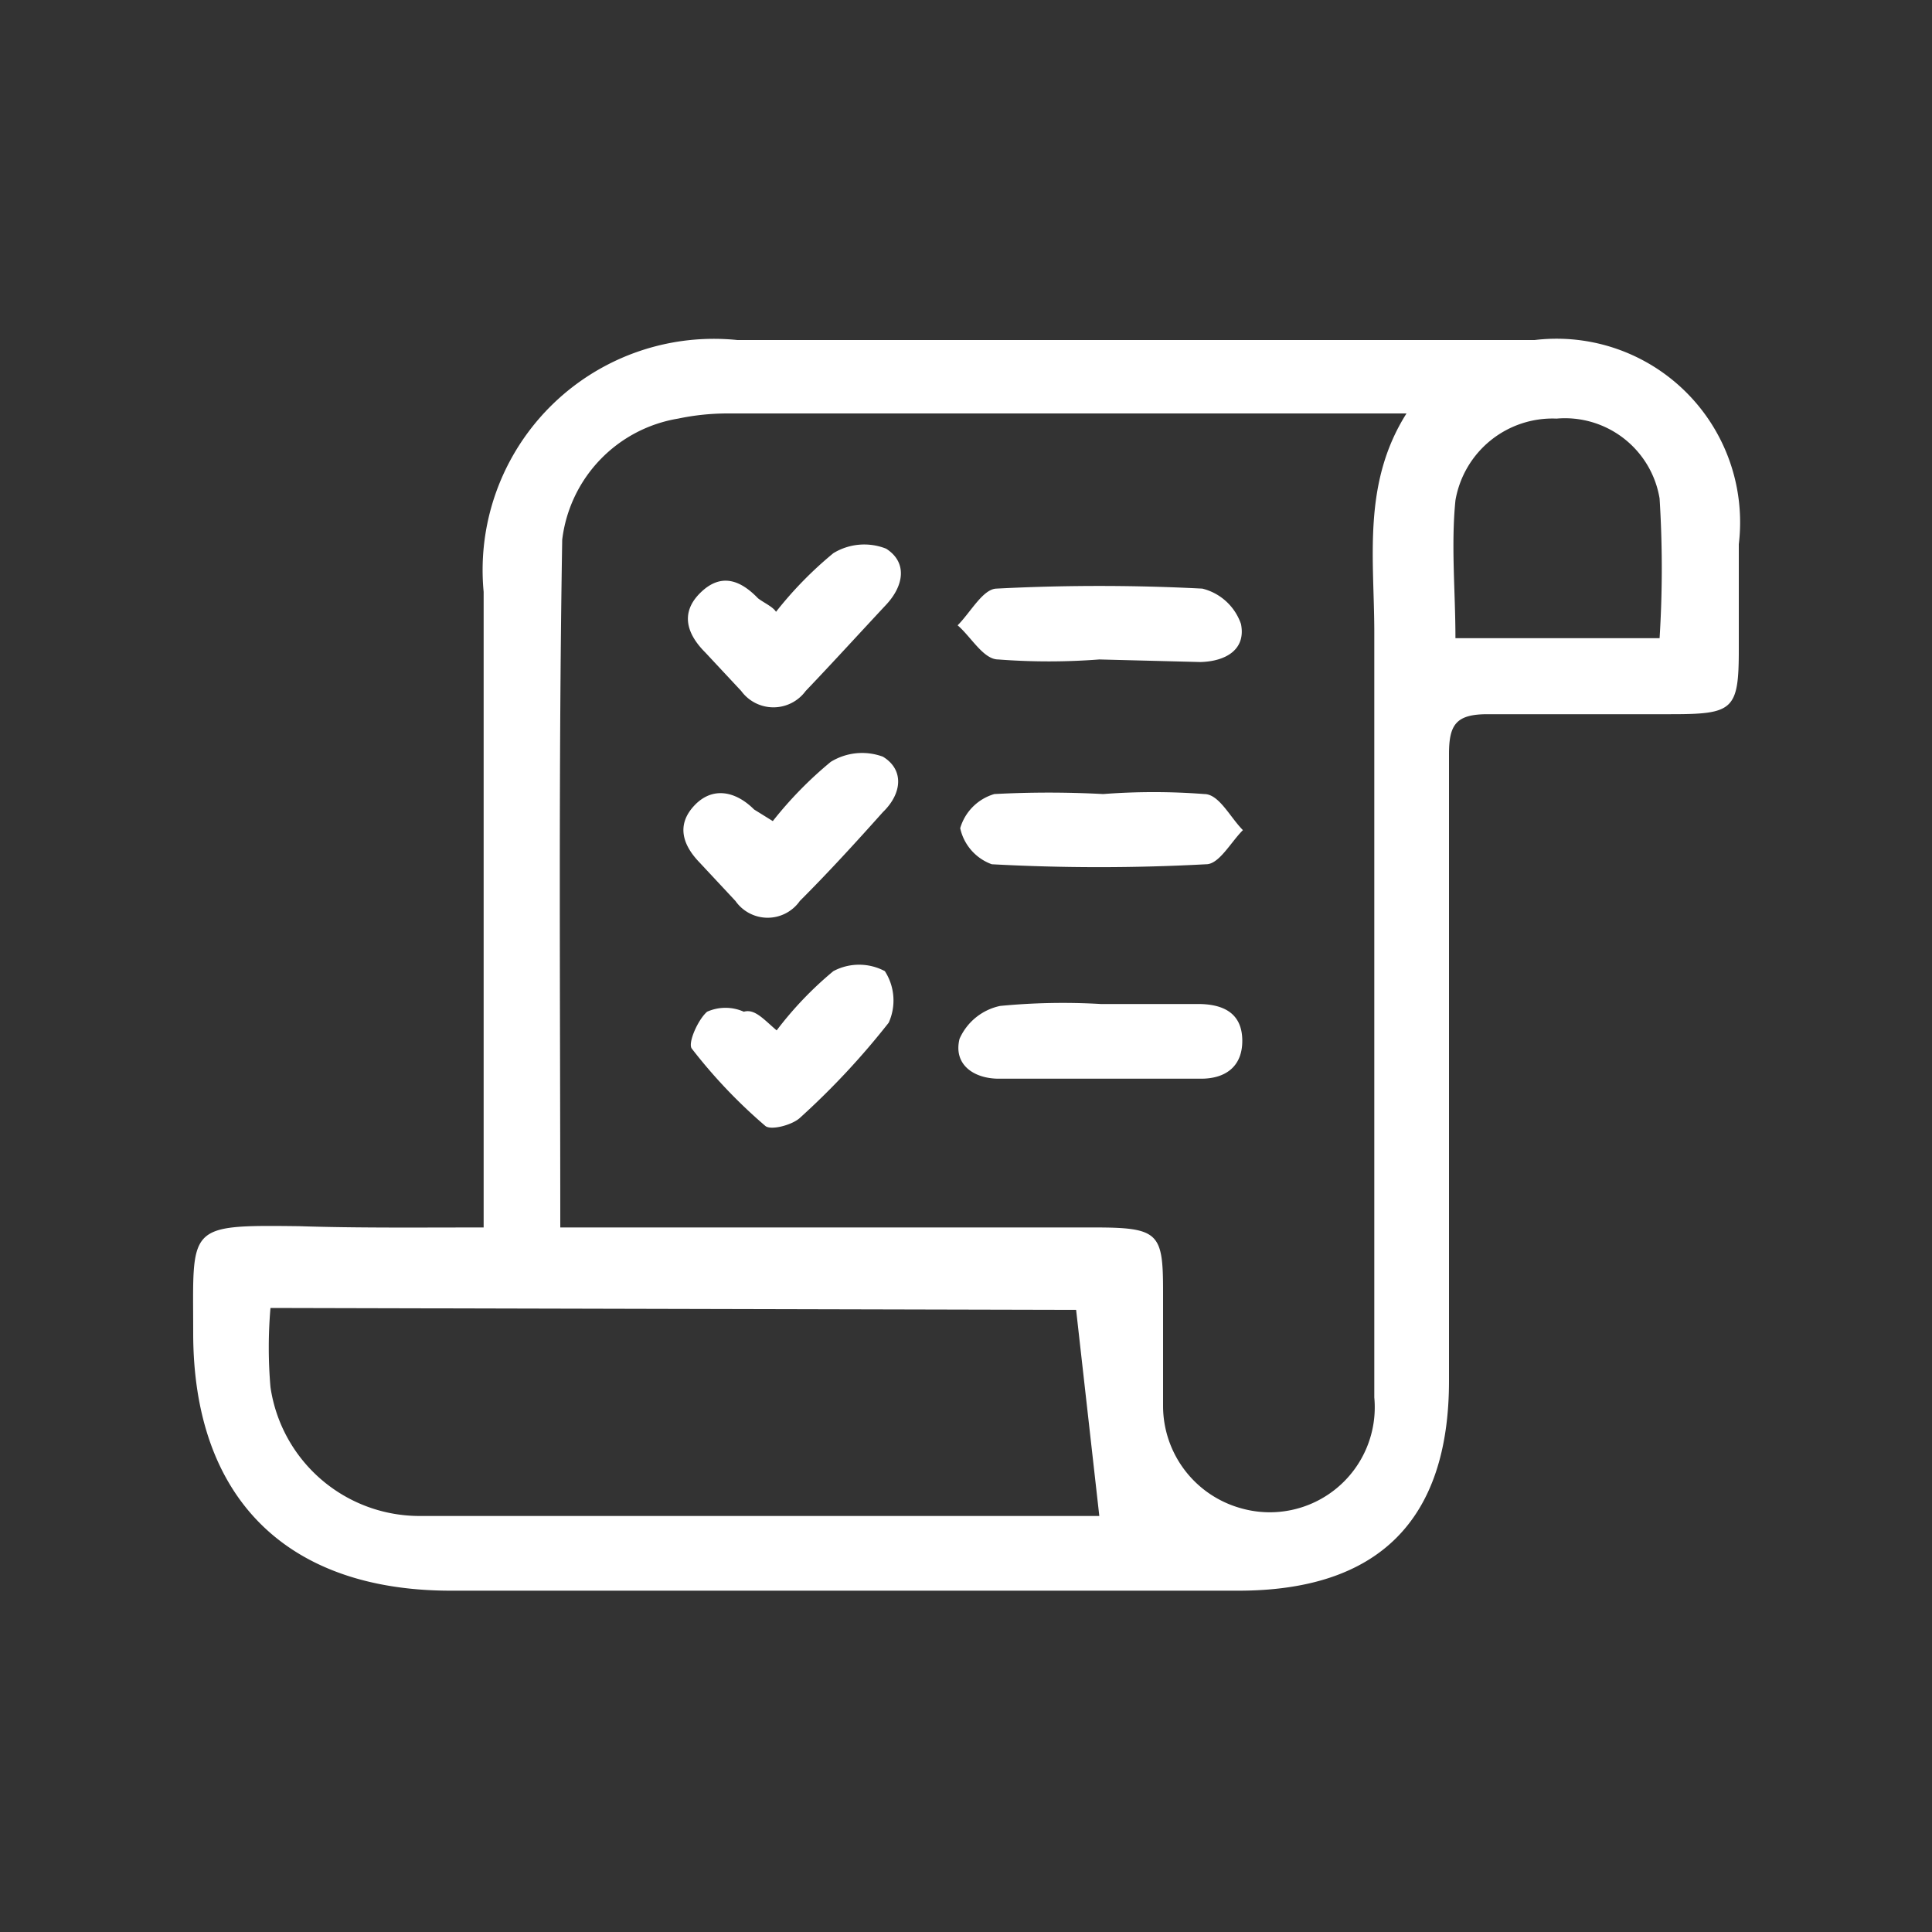 <svg id="Capa_1" data-name="Capa 1" xmlns="http://www.w3.org/2000/svg" viewBox="0 0 30 30"><rect x="0" y="0" width="30" height="30" fill="#333333" stroke="none"/><defs><style>.cls-1{fill:#fff;}</style></defs><title>icon-nav</title><path class="cls-1" d="M7.51,19.06v-.77c0-3,0-6.07,0-9.1a3.59,3.59,0,0,1,3.94-3.91H23.83A2.85,2.85,0,0,1,27,8.45v1.64c0,.94-.09,1-1.06,1s-1.9,0-2.84,0c-.49,0-.6.16-.6.62,0,3.24,0,6.48,0,9.73,0,2.17-1.1,3.26-3.27,3.26H7c-2.55,0-4-1.44-4-4,0-1.67-.12-1.68,1.64-1.66C5.56,19.07,6.49,19.06,7.51,19.06Zm1.19,0h.78c2.5,0,5,0,7.52,0,1,0,1.06.09,1.06,1,0,.59,0,1.18,0,1.77a1.65,1.65,0,0,0,1.21,1.59,1.63,1.63,0,0,0,2.07-1.72c0-4,0-7.92,0-11.88,0-1.14-.19-2.31.5-3.4l-.46,0H11.28a3.74,3.74,0,0,0-.75.08,2.17,2.17,0,0,0-1.8,1.88C8.67,12,8.7,15.48,8.7,19.09ZM4.2,20.31a7.16,7.16,0,0,0,0,1.23,2.34,2.34,0,0,0,2.33,2l10,0h.54l-.36-3.2ZM25.77,9.91a17.33,17.33,0,0,0,0-2.17A1.49,1.49,0,0,0,24.17,6.5,1.53,1.53,0,0,0,22.6,7.77c-.07.7,0,1.41,0,2.14Z"/><path class="cls-1" d="M17.13,12.33a10.24,10.24,0,0,1,1.57,0c.23,0,.4.36.6.56-.19.19-.37.53-.57.53a30.82,30.82,0,0,1-3.33,0,.77.77,0,0,1-.49-.56.78.78,0,0,1,.53-.53A15.89,15.89,0,0,1,17.13,12.33Z"/><path class="cls-1" d="M17.07,10.24a10.24,10.24,0,0,1-1.57,0c-.23,0-.42-.35-.63-.53.2-.2.39-.56.6-.57a31,31,0,0,1,3.2,0,.85.85,0,0,1,.6.55c.08.4-.24.58-.63.59Z"/><path class="cls-1" d="M17.09,15.59H18.6c.38,0,.68.13.69.55s-.26.61-.64.61c-1,0-2.1,0-3.14,0-.39,0-.71-.22-.61-.62a.89.89,0,0,1,.63-.51A10.14,10.14,0,0,1,17.09,15.59Z"/><path class="cls-1" d="M12,12.75a6.05,6.05,0,0,1,.9-.92.93.93,0,0,1,.81-.08c.33.2.3.57,0,.86-.42.47-.84.93-1.29,1.38a.61.61,0,0,1-1,0l-.56-.6c-.26-.27-.36-.58-.08-.88s.64-.23.93.06Z"/><path class="cls-1" d="M12.06,16a5.54,5.54,0,0,1,.88-.92.85.85,0,0,1,.8,0,.84.84,0,0,1,.06.8,11.87,11.87,0,0,1-1.37,1.47c-.12.12-.47.21-.55.13a8.1,8.1,0,0,1-1.14-1.2c-.06-.09.1-.45.24-.57a.7.7,0,0,1,.57,0C11.72,15.66,11.86,15.83,12.06,16Z"/><path class="cls-1" d="M12.05,9.5a5.92,5.92,0,0,1,.89-.91.92.92,0,0,1,.82-.07c.33.21.28.57,0,.87-.42.45-.83.9-1.25,1.34a.62.62,0,0,1-1,0l-.56-.6c-.29-.29-.39-.62-.07-.93s.62-.19.89.09C11.86,9.36,12,9.42,12.05,9.5Z"/></svg>